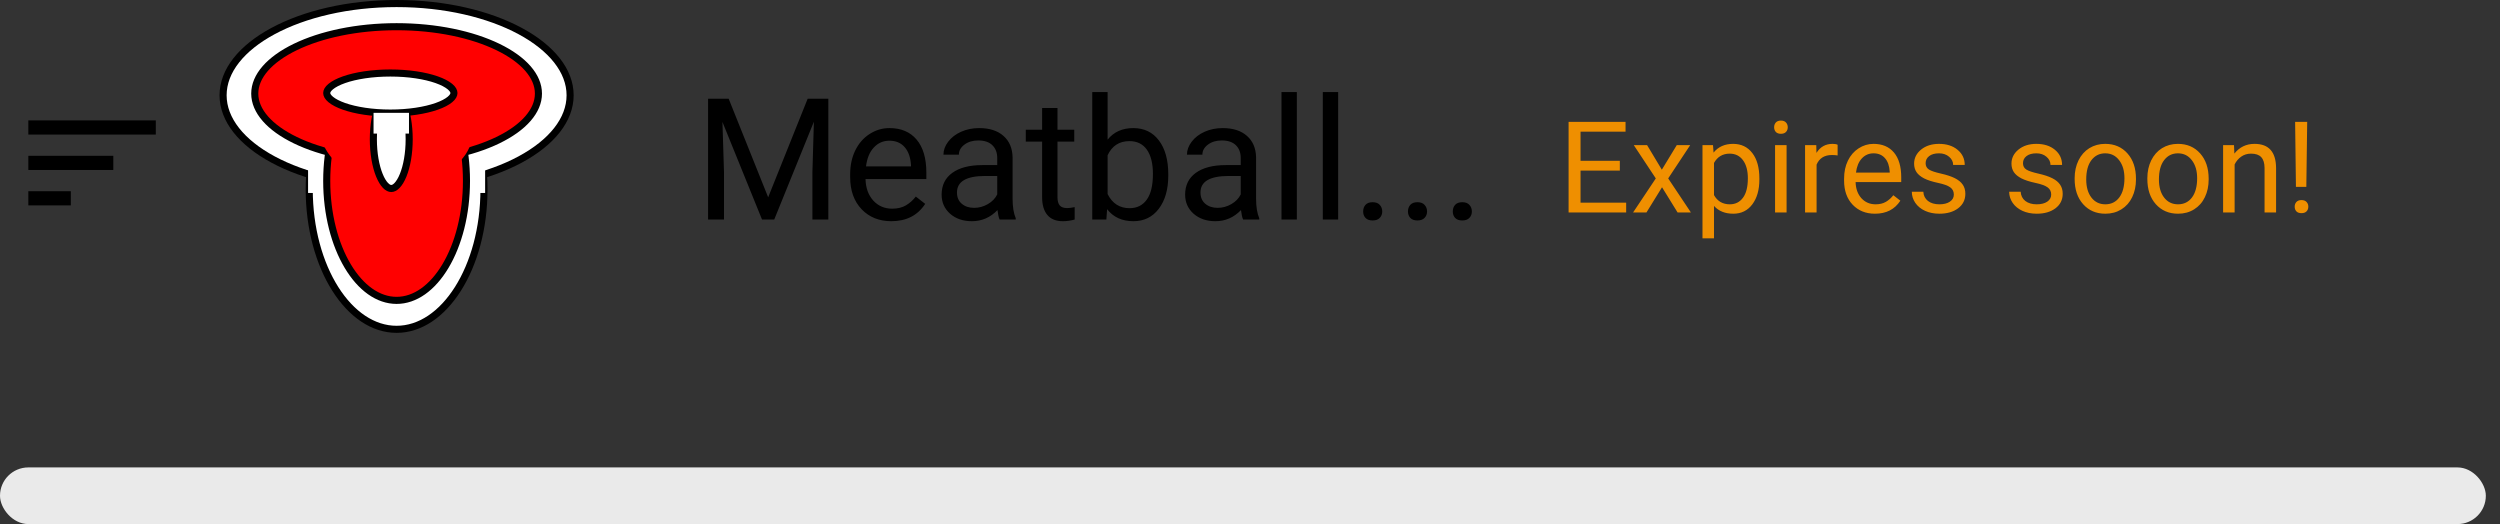 <svg width="353" height="74" viewBox="0 0 353 74" fill="none" xmlns="http://www.w3.org/2000/svg">
<rect x="0" y="0" width="353" height="74" fill="#333333" stroke="none"/>
<path d="M68.338 26.735C68.338 32.251 66.921 37.221 64.655 40.797C62.386 44.379 59.314 46.5 56 46.5C52.686 46.5 49.614 44.379 47.345 40.797C45.08 37.221 43.662 32.251 43.662 26.735C43.662 21.22 45.08 16.249 47.345 12.674C49.614 9.092 52.686 6.971 56 6.971C59.314 6.971 62.386 9.092 64.655 12.674C66.921 16.249 68.338 21.22 68.338 26.735Z" fill="white" stroke="black"/>
<path d="M80.5 13.453C80.5 16.896 77.899 20.126 73.441 22.525C69.003 24.913 62.837 26.406 56 26.406C49.163 26.406 42.997 24.913 38.559 22.525C34.101 20.126 31.5 16.896 31.5 13.453C31.5 10.01 34.101 6.78 38.559 4.381C42.997 1.992 49.163 0.5 56 0.5C62.837 0.5 69.003 1.992 73.441 4.381C77.899 6.78 80.5 10.01 80.5 13.453Z" fill="white" stroke="black"/>
<rect x="43.5" y="16.348" width="25" height="10.899" fill="white"/>
<path d="M65.866 25.543C65.866 30.265 64.723 34.516 62.9 37.569C61.072 40.633 58.617 42.413 56 42.413C53.383 42.413 50.928 40.633 49.1 37.569C47.277 34.516 46.134 30.265 46.134 25.543C46.134 20.822 47.277 16.571 49.1 13.518C50.928 10.454 53.383 8.674 56 8.674C58.617 8.674 61.072 10.454 62.9 13.518C64.723 16.571 65.866 20.822 65.866 25.543Z" fill="#FF0000" stroke="black"/>
<path d="M76.028 13.213C76.028 15.659 73.966 18.017 70.298 19.794C66.665 21.554 61.61 22.656 56 22.656C50.39 22.656 45.335 21.554 41.702 19.794C38.034 18.017 35.972 15.659 35.972 13.213C35.972 10.767 38.034 8.409 41.702 6.632C45.335 4.872 50.39 3.77 56 3.77C61.61 3.77 66.665 4.872 70.298 6.632C73.966 8.409 76.028 10.767 76.028 13.213Z" fill="#FF0000" stroke="black"/>
<rect x="45.228" y="12.261" width="21.545" height="12.261" rx="6.13" fill="#FF0000"/>
<path d="M57.776 19.661C57.776 21.672 57.444 23.469 56.925 24.744C56.666 25.384 56.369 25.868 56.065 26.184C55.763 26.499 55.486 26.616 55.247 26.616C55.008 26.616 54.731 26.499 54.429 26.184C54.125 25.868 53.828 25.384 53.569 24.744C53.05 23.469 52.718 21.672 52.718 19.661C52.718 17.65 53.05 15.853 53.569 14.577C53.828 13.938 54.125 13.454 54.429 13.137C54.731 12.822 55.008 12.705 55.247 12.705C55.486 12.705 55.763 12.822 56.065 13.137C56.369 13.454 56.666 13.938 56.925 14.577C57.444 15.853 57.776 17.65 57.776 19.661Z" fill="white" stroke="black"/>
<path d="M64.097 13.137C64.097 13.389 63.953 13.699 63.532 14.048C63.115 14.394 62.481 14.729 61.654 15.019C60.004 15.598 57.693 15.966 55.115 15.966C52.538 15.966 50.227 15.598 48.577 15.019C47.75 14.729 47.116 14.394 46.699 14.048C46.278 13.699 46.134 13.389 46.134 13.137C46.134 12.885 46.278 12.575 46.699 12.226C47.116 11.88 47.75 11.546 48.577 11.255C50.227 10.676 52.538 10.309 55.115 10.309C57.693 10.309 60.004 10.676 61.654 11.255C62.481 11.546 63.115 11.88 63.532 12.226C63.953 12.575 64.097 12.885 64.097 13.137Z" fill="white" stroke="black"/>
<rect x="52.745" y="15.933" width="5.004" height="2.929" fill="white"/>
<path d="M102.887 13.938L108.465 27.859L114.043 13.938H116.961V31H114.711V24.355L114.922 17.184L109.32 31H107.598L102.008 17.219L102.23 24.355V31H99.981V13.938H102.887ZM125.855 31.234C124.137 31.234 122.738 30.672 121.66 29.547C120.582 28.414 120.043 26.902 120.043 25.012V24.613C120.043 23.355 120.281 22.234 120.758 21.25C121.242 20.258 121.914 19.484 122.773 18.93C123.641 18.367 124.578 18.086 125.586 18.086C127.234 18.086 128.516 18.629 129.43 19.715C130.344 20.801 130.801 22.355 130.801 24.379V25.281H122.211C122.242 26.531 122.605 27.543 123.301 28.316C124.004 29.082 124.895 29.465 125.973 29.465C126.738 29.465 127.387 29.309 127.918 28.996C128.449 28.684 128.914 28.27 129.312 27.754L130.637 28.785C129.574 30.418 127.98 31.234 125.855 31.234ZM125.586 19.867C124.711 19.867 123.977 20.188 123.383 20.828C122.789 21.461 122.422 22.352 122.281 23.5H128.633V23.336C128.57 22.234 128.273 21.383 127.742 20.781C127.211 20.172 126.492 19.867 125.586 19.867ZM141.148 31C141.023 30.75 140.922 30.305 140.844 29.664C139.836 30.711 138.633 31.234 137.234 31.234C135.984 31.234 134.957 30.883 134.152 30.18C133.355 29.469 132.957 28.57 132.957 27.484C132.957 26.164 133.457 25.141 134.457 24.414C135.465 23.68 136.879 23.312 138.699 23.312H140.809V22.316C140.809 21.559 140.582 20.957 140.129 20.512C139.676 20.059 139.008 19.832 138.125 19.832C137.352 19.832 136.703 20.027 136.18 20.418C135.656 20.809 135.395 21.281 135.395 21.836H133.215C133.215 21.203 133.438 20.594 133.883 20.008C134.336 19.414 134.945 18.945 135.711 18.602C136.484 18.258 137.332 18.086 138.254 18.086C139.715 18.086 140.859 18.453 141.688 19.188C142.516 19.914 142.945 20.918 142.977 22.199V28.035C142.977 29.199 143.125 30.125 143.422 30.812V31H141.148ZM137.551 29.348C138.23 29.348 138.875 29.172 139.484 28.82C140.094 28.469 140.535 28.012 140.809 27.449V24.848H139.109C136.453 24.848 135.125 25.625 135.125 27.18C135.125 27.859 135.352 28.391 135.805 28.773C136.258 29.156 136.84 29.348 137.551 29.348ZM149.316 15.25V18.32H151.684V19.996H149.316V27.859C149.316 28.367 149.422 28.75 149.633 29.008C149.844 29.258 150.203 29.383 150.711 29.383C150.961 29.383 151.305 29.336 151.742 29.242V31C151.172 31.156 150.617 31.234 150.078 31.234C149.109 31.234 148.379 30.941 147.887 30.355C147.395 29.77 147.148 28.938 147.148 27.859V19.996H144.84V18.32H147.148V15.25H149.316ZM164.961 24.801C164.961 26.738 164.516 28.297 163.625 29.477C162.734 30.648 161.539 31.234 160.039 31.234C158.438 31.234 157.199 30.668 156.324 29.535L156.219 31H154.227V13H156.395V19.715C157.27 18.629 158.477 18.086 160.016 18.086C161.555 18.086 162.762 18.668 163.637 19.832C164.52 20.996 164.961 22.59 164.961 24.613V24.801ZM162.793 24.555C162.793 23.078 162.508 21.938 161.938 21.133C161.367 20.328 160.547 19.926 159.477 19.926C158.047 19.926 157.02 20.59 156.395 21.918V27.402C157.059 28.73 158.094 29.395 159.5 29.395C160.539 29.395 161.348 28.992 161.926 28.188C162.504 27.383 162.793 26.172 162.793 24.555ZM175.531 31C175.406 30.75 175.305 30.305 175.227 29.664C174.219 30.711 173.016 31.234 171.617 31.234C170.367 31.234 169.34 30.883 168.535 30.18C167.738 29.469 167.34 28.57 167.34 27.484C167.34 26.164 167.84 25.141 168.84 24.414C169.848 23.68 171.262 23.312 173.082 23.312H175.191V22.316C175.191 21.559 174.965 20.957 174.512 20.512C174.059 20.059 173.391 19.832 172.508 19.832C171.734 19.832 171.086 20.027 170.562 20.418C170.039 20.809 169.777 21.281 169.777 21.836H167.598C167.598 21.203 167.82 20.594 168.266 20.008C168.719 19.414 169.328 18.945 170.094 18.602C170.867 18.258 171.715 18.086 172.637 18.086C174.098 18.086 175.242 18.453 176.07 19.188C176.898 19.914 177.328 20.918 177.359 22.199V28.035C177.359 29.199 177.508 30.125 177.805 30.812V31H175.531ZM171.934 29.348C172.613 29.348 173.258 29.172 173.867 28.82C174.477 28.469 174.918 28.012 175.191 27.449V24.848H173.492C170.836 24.848 169.508 25.625 169.508 27.18C169.508 27.859 169.734 28.391 170.188 28.773C170.641 29.156 171.223 29.348 171.934 29.348ZM183.113 31H180.945V13H183.113V31ZM188.949 31H186.781V13H188.949V31ZM192.477 29.863C192.477 29.488 192.586 29.176 192.805 28.926C193.031 28.676 193.367 28.551 193.812 28.551C194.258 28.551 194.594 28.676 194.82 28.926C195.055 29.176 195.172 29.488 195.172 29.863C195.172 30.223 195.055 30.523 194.82 30.766C194.594 31.008 194.258 31.129 193.812 31.129C193.367 31.129 193.031 31.008 192.805 30.766C192.586 30.523 192.477 30.223 192.477 29.863ZM198.805 29.863C198.805 29.488 198.914 29.176 199.133 28.926C199.359 28.676 199.695 28.551 200.141 28.551C200.586 28.551 200.922 28.676 201.148 28.926C201.383 29.176 201.5 29.488 201.5 29.863C201.5 30.223 201.383 30.523 201.148 30.766C200.922 31.008 200.586 31.129 200.141 31.129C199.695 31.129 199.359 31.008 199.133 30.766C198.914 30.523 198.805 30.223 198.805 29.863ZM205.133 29.863C205.133 29.488 205.242 29.176 205.461 28.926C205.688 28.676 206.023 28.551 206.469 28.551C206.914 28.551 207.25 28.676 207.477 28.926C207.711 29.176 207.828 29.488 207.828 29.863C207.828 30.223 207.711 30.523 207.477 30.766C207.25 31.008 206.914 31.129 206.469 31.129C206.023 31.129 205.688 31.008 205.461 30.766C205.242 30.523 205.133 30.223 205.133 29.863Z" fill="black"/>
<path d="M228.719 24.085H223.173V28.62H229.615V30H221.485V17.203H229.527V18.592H223.173V22.705H228.719V24.085ZM234.651 23.962L236.761 20.49H238.659L235.548 25.192L238.756 30H236.875L234.678 26.44L232.48 30H230.591L233.799 25.192L230.688 20.49H232.568L234.651 23.962ZM248.424 25.351C248.424 26.798 248.093 27.964 247.431 28.849C246.769 29.733 245.872 30.176 244.741 30.176C243.587 30.176 242.679 29.81 242.017 29.077V33.656H240.391V20.49H241.876L241.955 21.545C242.617 20.725 243.537 20.314 244.715 20.314C245.857 20.314 246.76 20.745 247.422 21.606C248.09 22.468 248.424 23.666 248.424 25.201V25.351ZM246.798 25.166C246.798 24.094 246.569 23.247 246.112 22.626C245.655 22.005 245.028 21.694 244.231 21.694C243.247 21.694 242.509 22.131 242.017 23.004V27.548C242.503 28.415 243.247 28.849 244.249 28.849C245.028 28.849 245.646 28.541 246.104 27.926C246.566 27.305 246.798 26.385 246.798 25.166ZM252.265 30H250.639V20.49H252.265V30ZM250.507 17.968C250.507 17.704 250.586 17.481 250.744 17.3C250.908 17.118 251.148 17.027 251.465 17.027C251.781 17.027 252.021 17.118 252.186 17.3C252.35 17.481 252.432 17.704 252.432 17.968C252.432 18.231 252.35 18.451 252.186 18.627C252.021 18.803 251.781 18.891 251.465 18.891C251.148 18.891 250.908 18.803 250.744 18.627C250.586 18.451 250.507 18.231 250.507 17.968ZM259.472 21.949C259.226 21.908 258.959 21.888 258.672 21.888C257.605 21.888 256.882 22.342 256.501 23.25V30H254.875V20.49H256.457L256.483 21.589C257.017 20.739 257.772 20.314 258.751 20.314C259.067 20.314 259.308 20.355 259.472 20.438V21.949ZM264.745 30.176C263.456 30.176 262.407 29.754 261.599 28.91C260.79 28.061 260.386 26.927 260.386 25.509V25.21C260.386 24.267 260.564 23.426 260.922 22.688C261.285 21.943 261.789 21.363 262.434 20.947C263.084 20.525 263.787 20.314 264.543 20.314C265.779 20.314 266.74 20.722 267.426 21.536C268.111 22.351 268.454 23.517 268.454 25.034V25.711H262.012C262.035 26.648 262.308 27.407 262.829 27.987C263.356 28.561 264.024 28.849 264.833 28.849C265.407 28.849 265.894 28.731 266.292 28.497C266.69 28.263 267.039 27.952 267.338 27.565L268.331 28.339C267.534 29.564 266.339 30.176 264.745 30.176ZM264.543 21.65C263.887 21.65 263.336 21.891 262.891 22.371C262.445 22.846 262.17 23.514 262.064 24.375H266.828V24.252C266.781 23.426 266.559 22.787 266.16 22.336C265.762 21.879 265.223 21.65 264.543 21.65ZM275.881 27.477C275.881 27.038 275.714 26.698 275.38 26.458C275.052 26.212 274.475 26.001 273.648 25.825C272.828 25.649 272.175 25.439 271.688 25.192C271.208 24.946 270.851 24.653 270.616 24.314C270.388 23.974 270.273 23.569 270.273 23.101C270.273 22.321 270.602 21.662 271.258 21.123C271.92 20.584 272.764 20.314 273.789 20.314C274.867 20.314 275.74 20.593 276.408 21.149C277.082 21.706 277.419 22.418 277.419 23.285H275.784C275.784 22.84 275.594 22.456 275.213 22.134C274.838 21.811 274.363 21.65 273.789 21.65C273.197 21.65 272.734 21.779 272.4 22.037C272.066 22.295 271.899 22.632 271.899 23.048C271.899 23.44 272.055 23.736 272.365 23.936C272.676 24.135 273.235 24.325 274.044 24.507C274.858 24.689 275.518 24.905 276.021 25.157C276.525 25.409 276.897 25.714 277.138 26.071C277.384 26.423 277.507 26.854 277.507 27.363C277.507 28.213 277.167 28.895 276.487 29.411C275.808 29.921 274.926 30.176 273.842 30.176C273.08 30.176 272.406 30.041 271.82 29.771C271.234 29.502 270.774 29.127 270.44 28.646C270.112 28.16 269.948 27.636 269.948 27.073H271.574C271.604 27.618 271.82 28.052 272.225 28.374C272.635 28.69 273.174 28.849 273.842 28.849C274.457 28.849 274.949 28.726 275.318 28.48C275.693 28.227 275.881 27.894 275.881 27.477ZM289.627 27.477C289.627 27.038 289.46 26.698 289.126 26.458C288.798 26.212 288.221 26.001 287.395 25.825C286.574 25.649 285.921 25.439 285.435 25.192C284.954 24.946 284.597 24.653 284.362 24.314C284.134 23.974 284.02 23.569 284.02 23.101C284.02 22.321 284.348 21.662 285.004 21.123C285.666 20.584 286.51 20.314 287.535 20.314C288.613 20.314 289.486 20.593 290.154 21.149C290.828 21.706 291.165 22.418 291.165 23.285H289.53C289.53 22.84 289.34 22.456 288.959 22.134C288.584 21.811 288.109 21.65 287.535 21.65C286.943 21.65 286.48 21.779 286.146 22.037C285.812 22.295 285.646 22.632 285.646 23.048C285.646 23.44 285.801 23.736 286.111 23.936C286.422 24.135 286.981 24.325 287.79 24.507C288.604 24.689 289.264 24.905 289.768 25.157C290.271 25.409 290.644 25.714 290.884 26.071C291.13 26.423 291.253 26.854 291.253 27.363C291.253 28.213 290.913 28.895 290.233 29.411C289.554 29.921 288.672 30.176 287.588 30.176C286.826 30.176 286.152 30.041 285.566 29.771C284.98 29.502 284.521 29.127 284.187 28.646C283.858 28.16 283.694 27.636 283.694 27.073H285.32C285.35 27.618 285.566 28.052 285.971 28.374C286.381 28.69 286.92 28.849 287.588 28.849C288.203 28.849 288.695 28.726 289.064 28.48C289.439 28.227 289.627 27.894 289.627 27.477ZM292.94 25.157C292.94 24.226 293.122 23.388 293.485 22.644C293.854 21.899 294.364 21.325 295.015 20.921C295.671 20.517 296.418 20.314 297.256 20.314C298.551 20.314 299.597 20.763 300.394 21.659C301.196 22.556 301.598 23.748 301.598 25.236V25.351C301.598 26.276 301.419 27.108 301.062 27.847C300.71 28.579 300.203 29.15 299.541 29.561C298.885 29.971 298.129 30.176 297.273 30.176C295.984 30.176 294.938 29.727 294.136 28.831C293.339 27.935 292.94 26.748 292.94 25.271V25.157ZM294.575 25.351C294.575 26.405 294.818 27.252 295.305 27.891C295.797 28.529 296.453 28.849 297.273 28.849C298.1 28.849 298.756 28.526 299.242 27.882C299.729 27.231 299.972 26.323 299.972 25.157C299.972 24.114 299.723 23.27 299.225 22.626C298.732 21.976 298.076 21.65 297.256 21.65C296.453 21.65 295.806 21.97 295.313 22.608C294.821 23.247 294.575 24.161 294.575 25.351ZM303.206 25.157C303.206 24.226 303.388 23.388 303.751 22.644C304.12 21.899 304.63 21.325 305.28 20.921C305.937 20.517 306.684 20.314 307.521 20.314C308.816 20.314 309.862 20.763 310.659 21.659C311.462 22.556 311.863 23.748 311.863 25.236V25.351C311.863 26.276 311.685 27.108 311.327 27.847C310.976 28.579 310.469 29.15 309.807 29.561C309.15 29.971 308.395 30.176 307.539 30.176C306.25 30.176 305.204 29.727 304.401 28.831C303.604 27.935 303.206 26.748 303.206 25.271V25.157ZM304.841 25.351C304.841 26.405 305.084 27.252 305.57 27.891C306.062 28.529 306.719 28.849 307.539 28.849C308.365 28.849 309.021 28.526 309.508 27.882C309.994 27.231 310.237 26.323 310.237 25.157C310.237 24.114 309.988 23.27 309.49 22.626C308.998 21.976 308.342 21.65 307.521 21.65C306.719 21.65 306.071 21.97 305.579 22.608C305.087 23.247 304.841 24.161 304.841 25.351ZM315.44 20.49L315.493 21.686C316.22 20.771 317.169 20.314 318.341 20.314C320.351 20.314 321.364 21.448 321.382 23.716V30H319.756V23.707C319.75 23.021 319.592 22.515 319.281 22.186C318.977 21.858 318.499 21.694 317.849 21.694C317.321 21.694 316.858 21.835 316.46 22.116C316.062 22.398 315.751 22.767 315.528 23.224V30H313.902V20.49H315.44ZM325.653 26.388H324.186L324.071 17.203H325.776L325.653 26.388ZM324.01 29.183C324.01 28.919 324.089 28.699 324.247 28.523C324.411 28.342 324.651 28.251 324.968 28.251C325.284 28.251 325.524 28.342 325.688 28.523C325.853 28.699 325.935 28.919 325.935 29.183C325.935 29.446 325.853 29.666 325.688 29.842C325.524 30.012 325.284 30.097 324.968 30.097C324.651 30.097 324.411 30.012 324.247 29.842C324.089 29.666 324.01 29.446 324.01 29.183Z" fill="#EF8F00"/>
<path d="M4 29H10V27H4V29ZM4 17V19H22V17H4ZM4 24H16V22H4V24Z" fill="black"/>
<rect y="66" width="351" height="8" rx="4" fill="#EAEAEA"/>
</svg>
